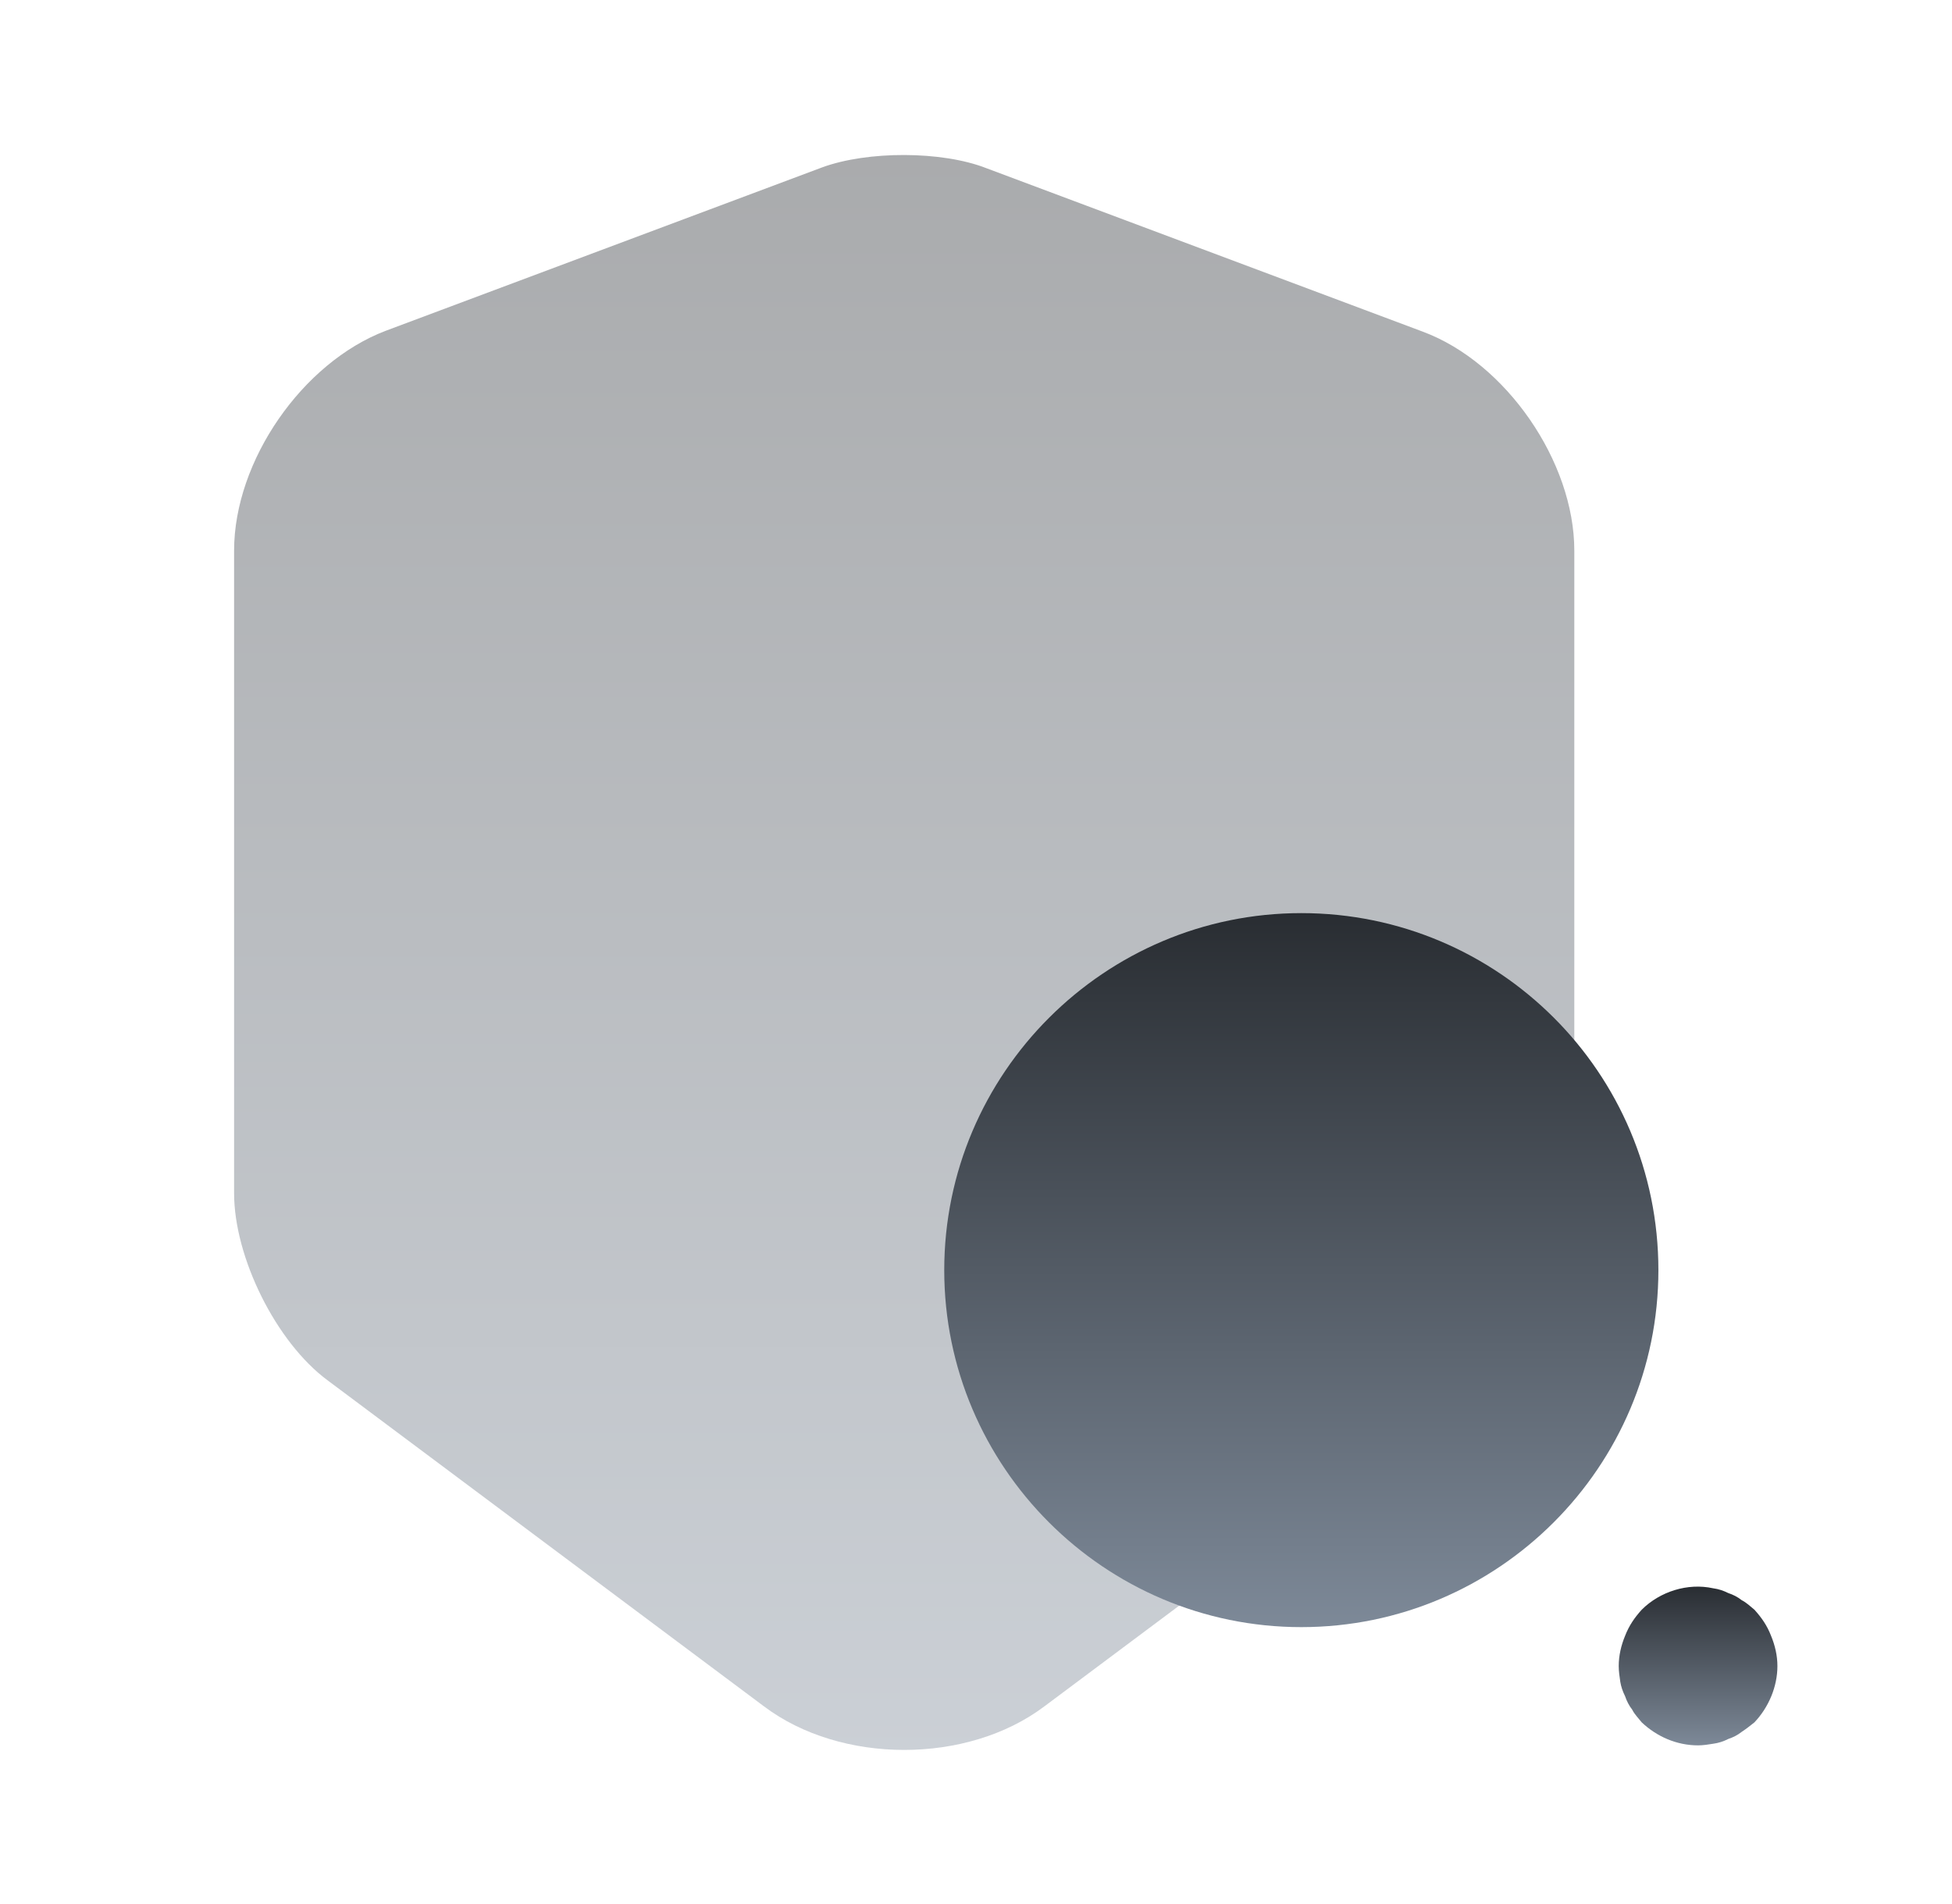 <svg width="41" height="40" viewBox="0 0 41 40" fill="none" xmlns="http://www.w3.org/2000/svg">
<path opacity="0.4" d="M17.267 3.517L8.1 6.95C6.35 7.617 4.917 9.683 4.917 11.567V25.067C4.917 26.417 5.8 28.2 6.883 29L16.05 35.85C17.667 37.067 20.317 37.067 21.933 35.85L31.1 29C32.183 28.183 33.067 26.417 33.067 25.067V11.567C33.067 9.7 31.633 7.617 29.883 6.967L20.717 3.533C19.783 3.167 18.217 3.167 17.267 3.517Z" fill="url(#paint0_linear_174_98)"/>
<path d="M27.333 19.183C23.2 19.183 19.833 22.55 19.833 26.683C19.833 30.816 23.2 34.183 27.333 34.183C31.467 34.183 34.833 30.816 34.833 26.683C34.833 22.533 31.467 19.183 27.333 19.183Z" fill="url(#paint1_linear_174_98)"/>
<path d="M35.667 36.667C35.217 36.667 34.8 36.483 34.483 36.184C34.417 36.1 34.333 36.017 34.283 35.917C34.217 35.834 34.167 35.733 34.133 35.633C34.083 35.533 34.05 35.434 34.033 35.334C34.017 35.217 34 35.117 34 35C34 34.783 34.05 34.567 34.133 34.367C34.217 34.15 34.333 33.983 34.483 33.817C34.867 33.434 35.45 33.25 35.983 33.367C36.1 33.383 36.2 33.417 36.3 33.467C36.4 33.5 36.5 33.55 36.583 33.617C36.683 33.667 36.767 33.75 36.85 33.817C37 33.983 37.117 34.15 37.2 34.367C37.283 34.567 37.333 34.783 37.333 35C37.333 35.434 37.15 35.867 36.85 36.184C36.767 36.25 36.683 36.317 36.583 36.383C36.5 36.45 36.4 36.5 36.3 36.533C36.2 36.584 36.1 36.617 35.983 36.633C35.883 36.65 35.767 36.667 35.667 36.667Z" fill="url(#paint2_linear_174_98)"/>
<defs>
<linearGradient id="paint0_linear_174_98" x1="18.992" y1="3.256" x2="18.992" y2="36.763" gradientUnits="userSpaceOnUse">
<stop stop-color="#292D32"/>
<stop offset="1" stop-color="#7D8998"/>
</linearGradient>
<linearGradient id="paint1_linear_174_98" x1="27.333" y1="19.183" x2="27.333" y2="34.183" gradientUnits="userSpaceOnUse">
<stop stop-color="#292D32"/>
<stop offset="1" stop-color="#7D8998"/>
</linearGradient>
<linearGradient id="paint2_linear_174_98" x1="35.667" y1="33.332" x2="35.667" y2="36.667" gradientUnits="userSpaceOnUse">
<stop stop-color="#292D32"/>
<stop offset="1" stop-color="#7D8998"/>
</linearGradient>
</defs>
</svg>
